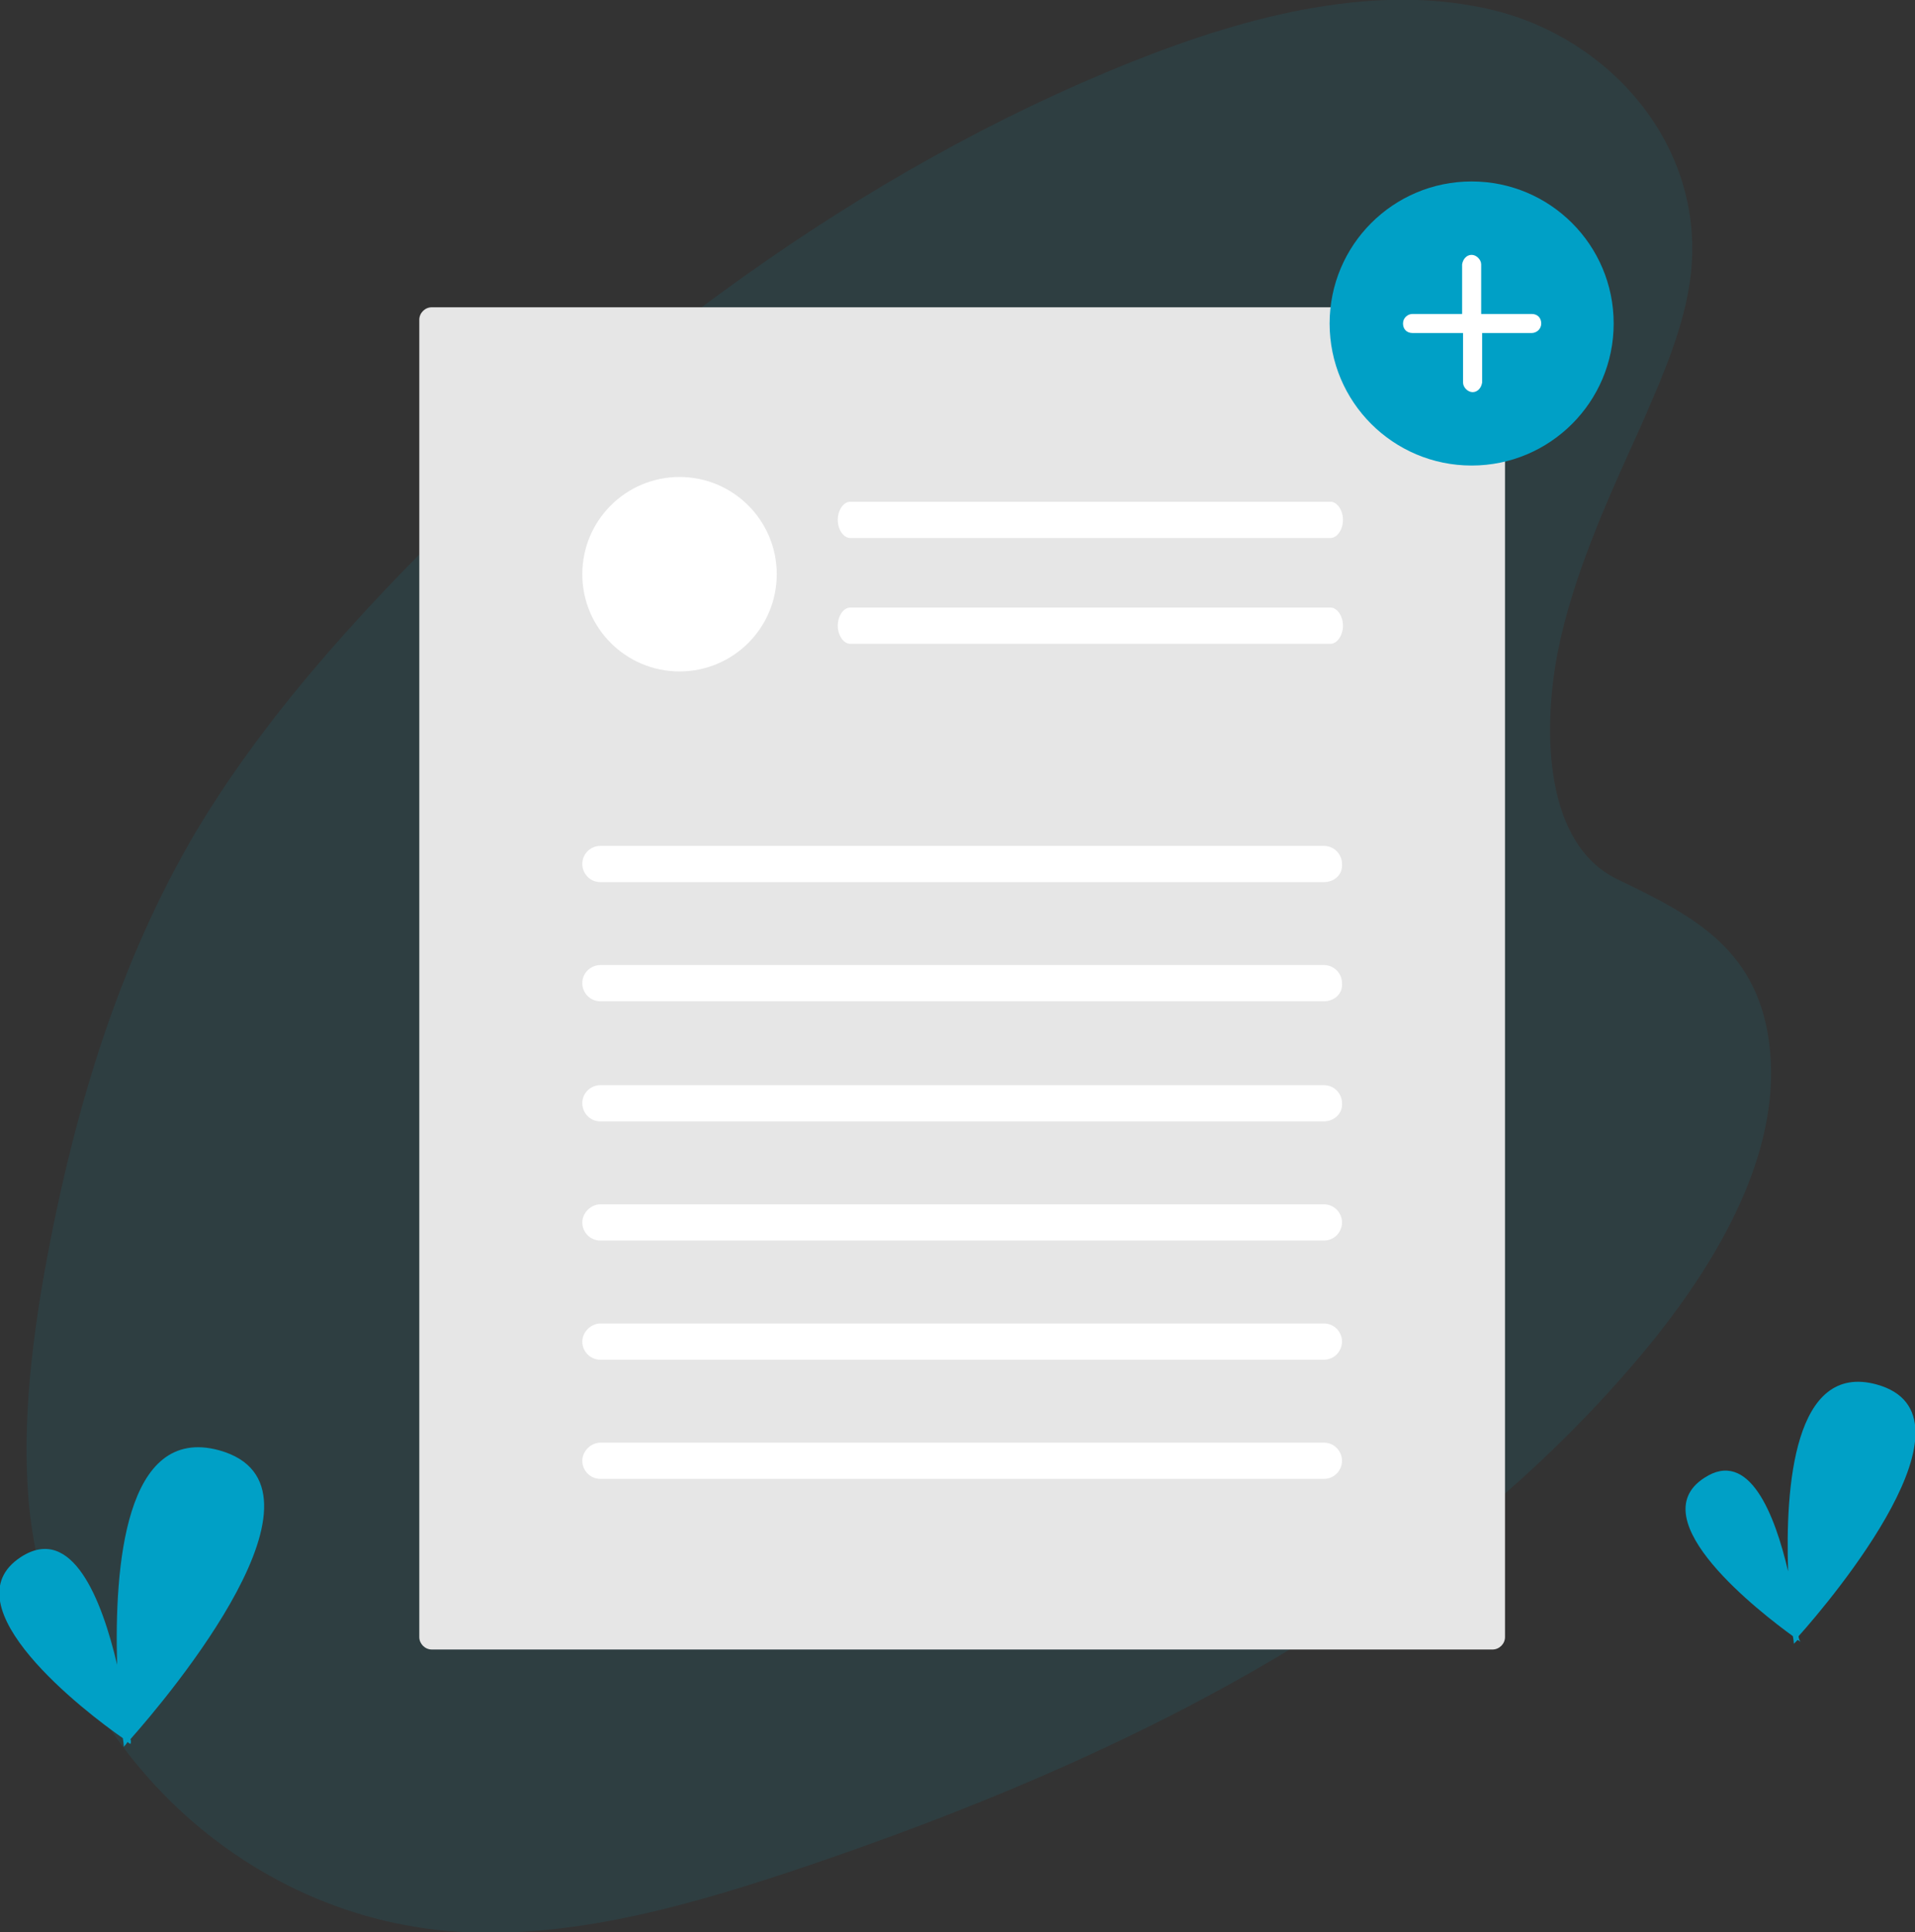 <?xml version="1.0" encoding="utf-8"?>
<!-- Generator: Adobe Illustrator 24.1.2, SVG Export Plug-In . SVG Version: 6.00 Build 0)  -->
<svg version="1.1" id="Component_2_1" xmlns="http://www.w3.org/2000/svg" xmlns:xlink="http://www.w3.org/1999/xlink" x="0px"
	 y="0px" viewBox="0 0 200.9 202.7" style="enable-background:new 0 0 200.9 202.7;" xml:space="preserve">
<rect x="0" y="0" width="200.9" height="202.7" fill="#333333" stroke="none"/>
<style type="text/css">
	.st0{opacity:0.1;fill:#00A0C6;enable-background:new    ;}
	.st1{fill:#00A0C6;}
	.st2{fill:#E6E6E6;}
	.st3{fill:#FFFFFF;}
</style>
<path id="Path_311" class="st0" d="M185.7,110.3c1,10.7-5.3,21.7-12.5,30.6c-22.8,27.9-56,43.8-88.4,54.8c-11.8,4-23.9,7.5-35.7,7
	c-24-1-43.9-20.6-46.1-45.3c-0.7-8.4,0.4-17.2,2-25.8c2.9-15.3,7.5-30.8,15.7-44.6c5.9-9.8,13.4-18.6,21.3-26.8
	c22.2-22.9,48.2-42.3,76.7-53.7c12.5-5,26-8.4,38.1-5.4s22,14.1,20.6,27.5c-0.6,5.6-3,10.9-5.3,16.2c-3.5,7.7-7.1,15.6-8.7,23.7
	c-1.6,8.4-1.3,20,6.2,23.7C177.7,96.1,184.7,99.6,185.7,110.3z"/>
<g id="undraw_add_document_0hek" transform="translate(10.588 46.235)">
	<path id="Path_286" class="st1" d="M178.1,125.4c3.5-3.9,19.7-23.2,8.2-26.4c-8.7-2.4-9.6,10.8-9.3,19.6c-1.4-6-4.1-12.9-8.8-9.8
		c-6.8,4.4,6,14.2,9.3,16.6c0.1,0.5,0.1,0.8,0.1,0.8s0.1-0.1,0.4-0.4c0.2,0.1,0.3,0.2,0.3,0.2S178.1,125.7,178.1,125.4z"/>
	<path id="Path_287" class="st1" d="M3.1,136.2c4-4.5,22.6-26.6,9.3-30.3c-9.9-2.7-11,12.3-10.7,22.5c-1.6-6.8-4.7-14.8-10.1-11.3
		c-7.8,5.1,6.8,16.3,10.7,19c0.1,0.6,0.1,0.9,0.1,0.9s0.2-0.2,0.4-0.5c0.2,0.2,0.3,0.2,0.3,0.2S3.2,136.5,3.1,136.2z"/>
	<path id="Path_288" class="st2" d="M34.7-14c-0.7,0-1.3,0.6-1.3,1.3v138.2c0,0.7,0.6,1.3,1.3,1.3H146c0.7,0,1.3-0.6,1.3-1.3V-12.7
		c0-0.7-0.6-1.3-1.3-1.3H34.7z"/>
	<path id="Path_289" class="st3" d="M128.3,46.3H52.4c-1.1,0-1.9-0.9-1.9-1.9c0-1.1,0.9-1.9,1.9-1.9l0,0h75.9c1.1,0,1.9,0.9,1.9,1.9
		C130.3,45.5,129.4,46.3,128.3,46.3z"/>
	<path id="Path_290" class="st3" d="M129,10.2H78.6c-0.7,0-1.3-0.9-1.3-1.9s0.6-1.9,1.3-1.9H129c0.7,0,1.3,0.9,1.3,1.9
		S129.7,10.2,129,10.2z"/>
	<path id="Path_291" class="st3" d="M129,21.3H78.6c-0.7,0-1.3-0.9-1.3-1.9s0.6-1.9,1.3-1.9H129c0.7,0,1.3,0.9,1.3,1.9
		S129.7,21.3,129,21.3z"/>
	<path id="Path_292" class="st3" d="M128.3,58.8H52.4c-1.1,0-1.9-0.9-1.9-1.9c0-1.1,0.9-1.9,1.9-1.9l0,0h75.9c1.1,0,1.9,0.9,1.9,1.9
		C130.3,58,129.4,58.8,128.3,58.8z"/>
	<path id="Path_293" class="st3" d="M128.3,71.4H52.4c-1.1,0-1.9-0.9-1.9-1.9c0-1.1,0.9-1.9,1.9-1.9l0,0h75.9c1.1,0,1.9,0.9,1.9,1.9
		C130.3,70.5,129.4,71.4,128.3,71.4z"/>
	<path id="Path_294" class="st3" d="M128.3,83.9H52.4c-1.1,0-1.9-0.9-1.9-1.9s0.9-1.9,1.9-1.9h75.9c1.1,0,1.9,0.9,1.9,1.9
		S129.4,83.9,128.3,83.9L128.3,83.9z"/>
	<path id="Path_295" class="st3" d="M128.3,96.4H52.4c-1.1,0-1.9-0.9-1.9-1.9s0.9-1.9,1.9-1.9h75.9c1.1,0,1.9,0.9,1.9,1.9
		S129.4,96.4,128.3,96.4L128.3,96.4z"/>
	<path id="Path_296" class="st3" d="M128.3,108.9H52.4c-1.1,0-1.9-0.9-1.9-1.9s0.9-1.9,1.9-1.9h75.9c1.1,0,1.9,0.9,1.9,1.9
		S129.4,108.9,128.3,108.9L128.3,108.9z"/>
	<circle id="Ellipse_78" class="st3" cx="60.7" cy="14" r="10.2"/>
	<path id="Path_297" class="st3" d="M88.4,45.3"/>
	<circle id="Ellipse_80" class="st1" cx="143.8" cy="-12.3" r="14.9"/>
	<path id="Path_310" class="st3" d="M137.6-13.3c-0.5,0-1,0.4-1,1s0.4,1,1,1c0,0,0,0,0.1,0h5.2v5.2c0,0.5,0.5,1,1,1s0.9-0.4,1-1
		v-5.2h5.2c0.5,0,1-0.4,1-1s-0.4-1-1-1c0,0,0,0-0.1,0h-5.2v-5.2c0-0.5-0.5-1-1-1s-0.9,0.4-1,1v5.2H137.6z"/>
</g>
</svg>
